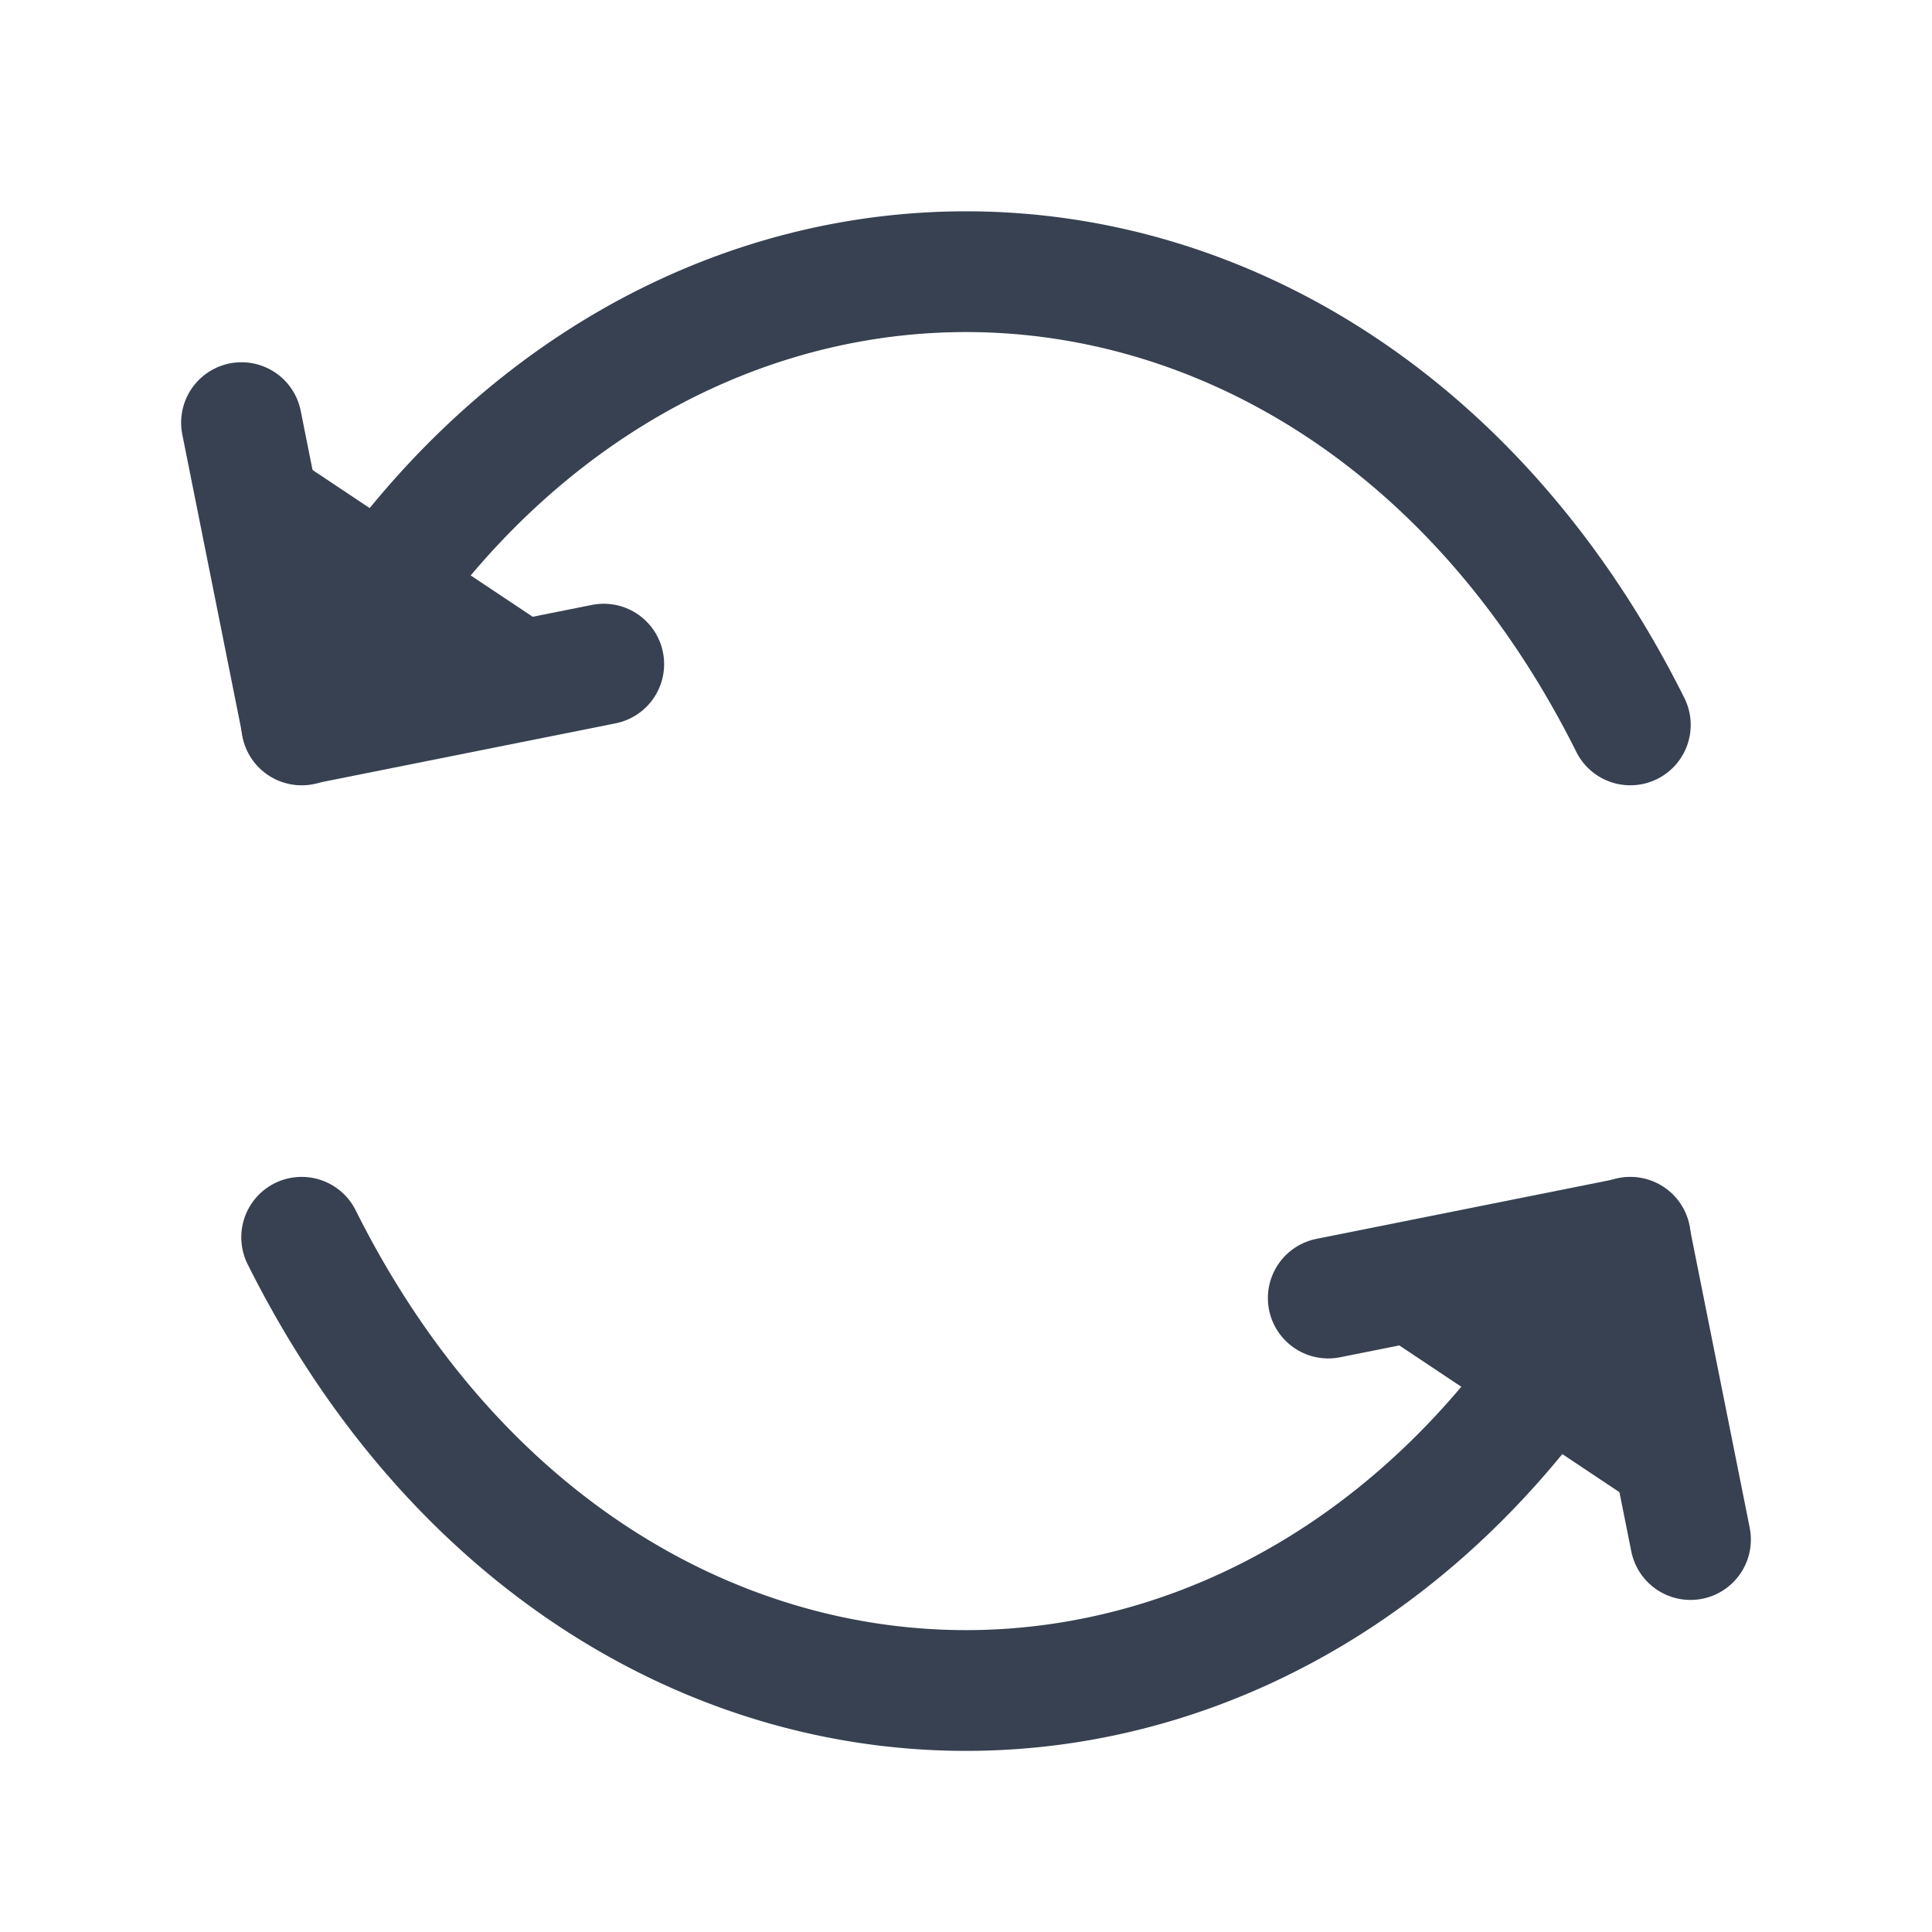 <svg  viewBox="0 0 16 16" fill="#374151" xmlns="http://www.w3.org/2000/svg"><path d="M13.053 6.224a.5.5 0 1 0 .894-.448l-.894.448Zm-11-.448a.5.5 0 1 0 .894.448l-.894-.448Zm11.894 0C12.622 3.126 10.335 1.75 8 1.75S3.378 3.126 2.053 5.776l.894.448C4.122 3.874 6.085 2.75 8 2.75s3.878 1.124 5.053 3.474l.894-.448Z" fill="#374151"/><path d="M5 5.5 2.5 6 2 3.5" stroke="#374151" stroke-linecap="round" stroke-linejoin="round"/><path d="M2.947 10.026a.5.5 0 1 0-.894.448l.894-.448Zm11 .448a.5.5 0 1 0-.894-.448l.894.448Zm-11.894 0C3.378 13.124 5.665 14.5 8 14.5s4.622-1.376 5.947-4.026l-.894-.448C11.878 12.376 9.915 13.5 8 13.5s-3.878-1.124-5.053-3.474l-.894.448Z" fill="#374151"/><path d="m11 10.75 2.5-.5.5 2.5" stroke="#374151" stroke-linecap="round" stroke-linejoin="round"/></svg>
